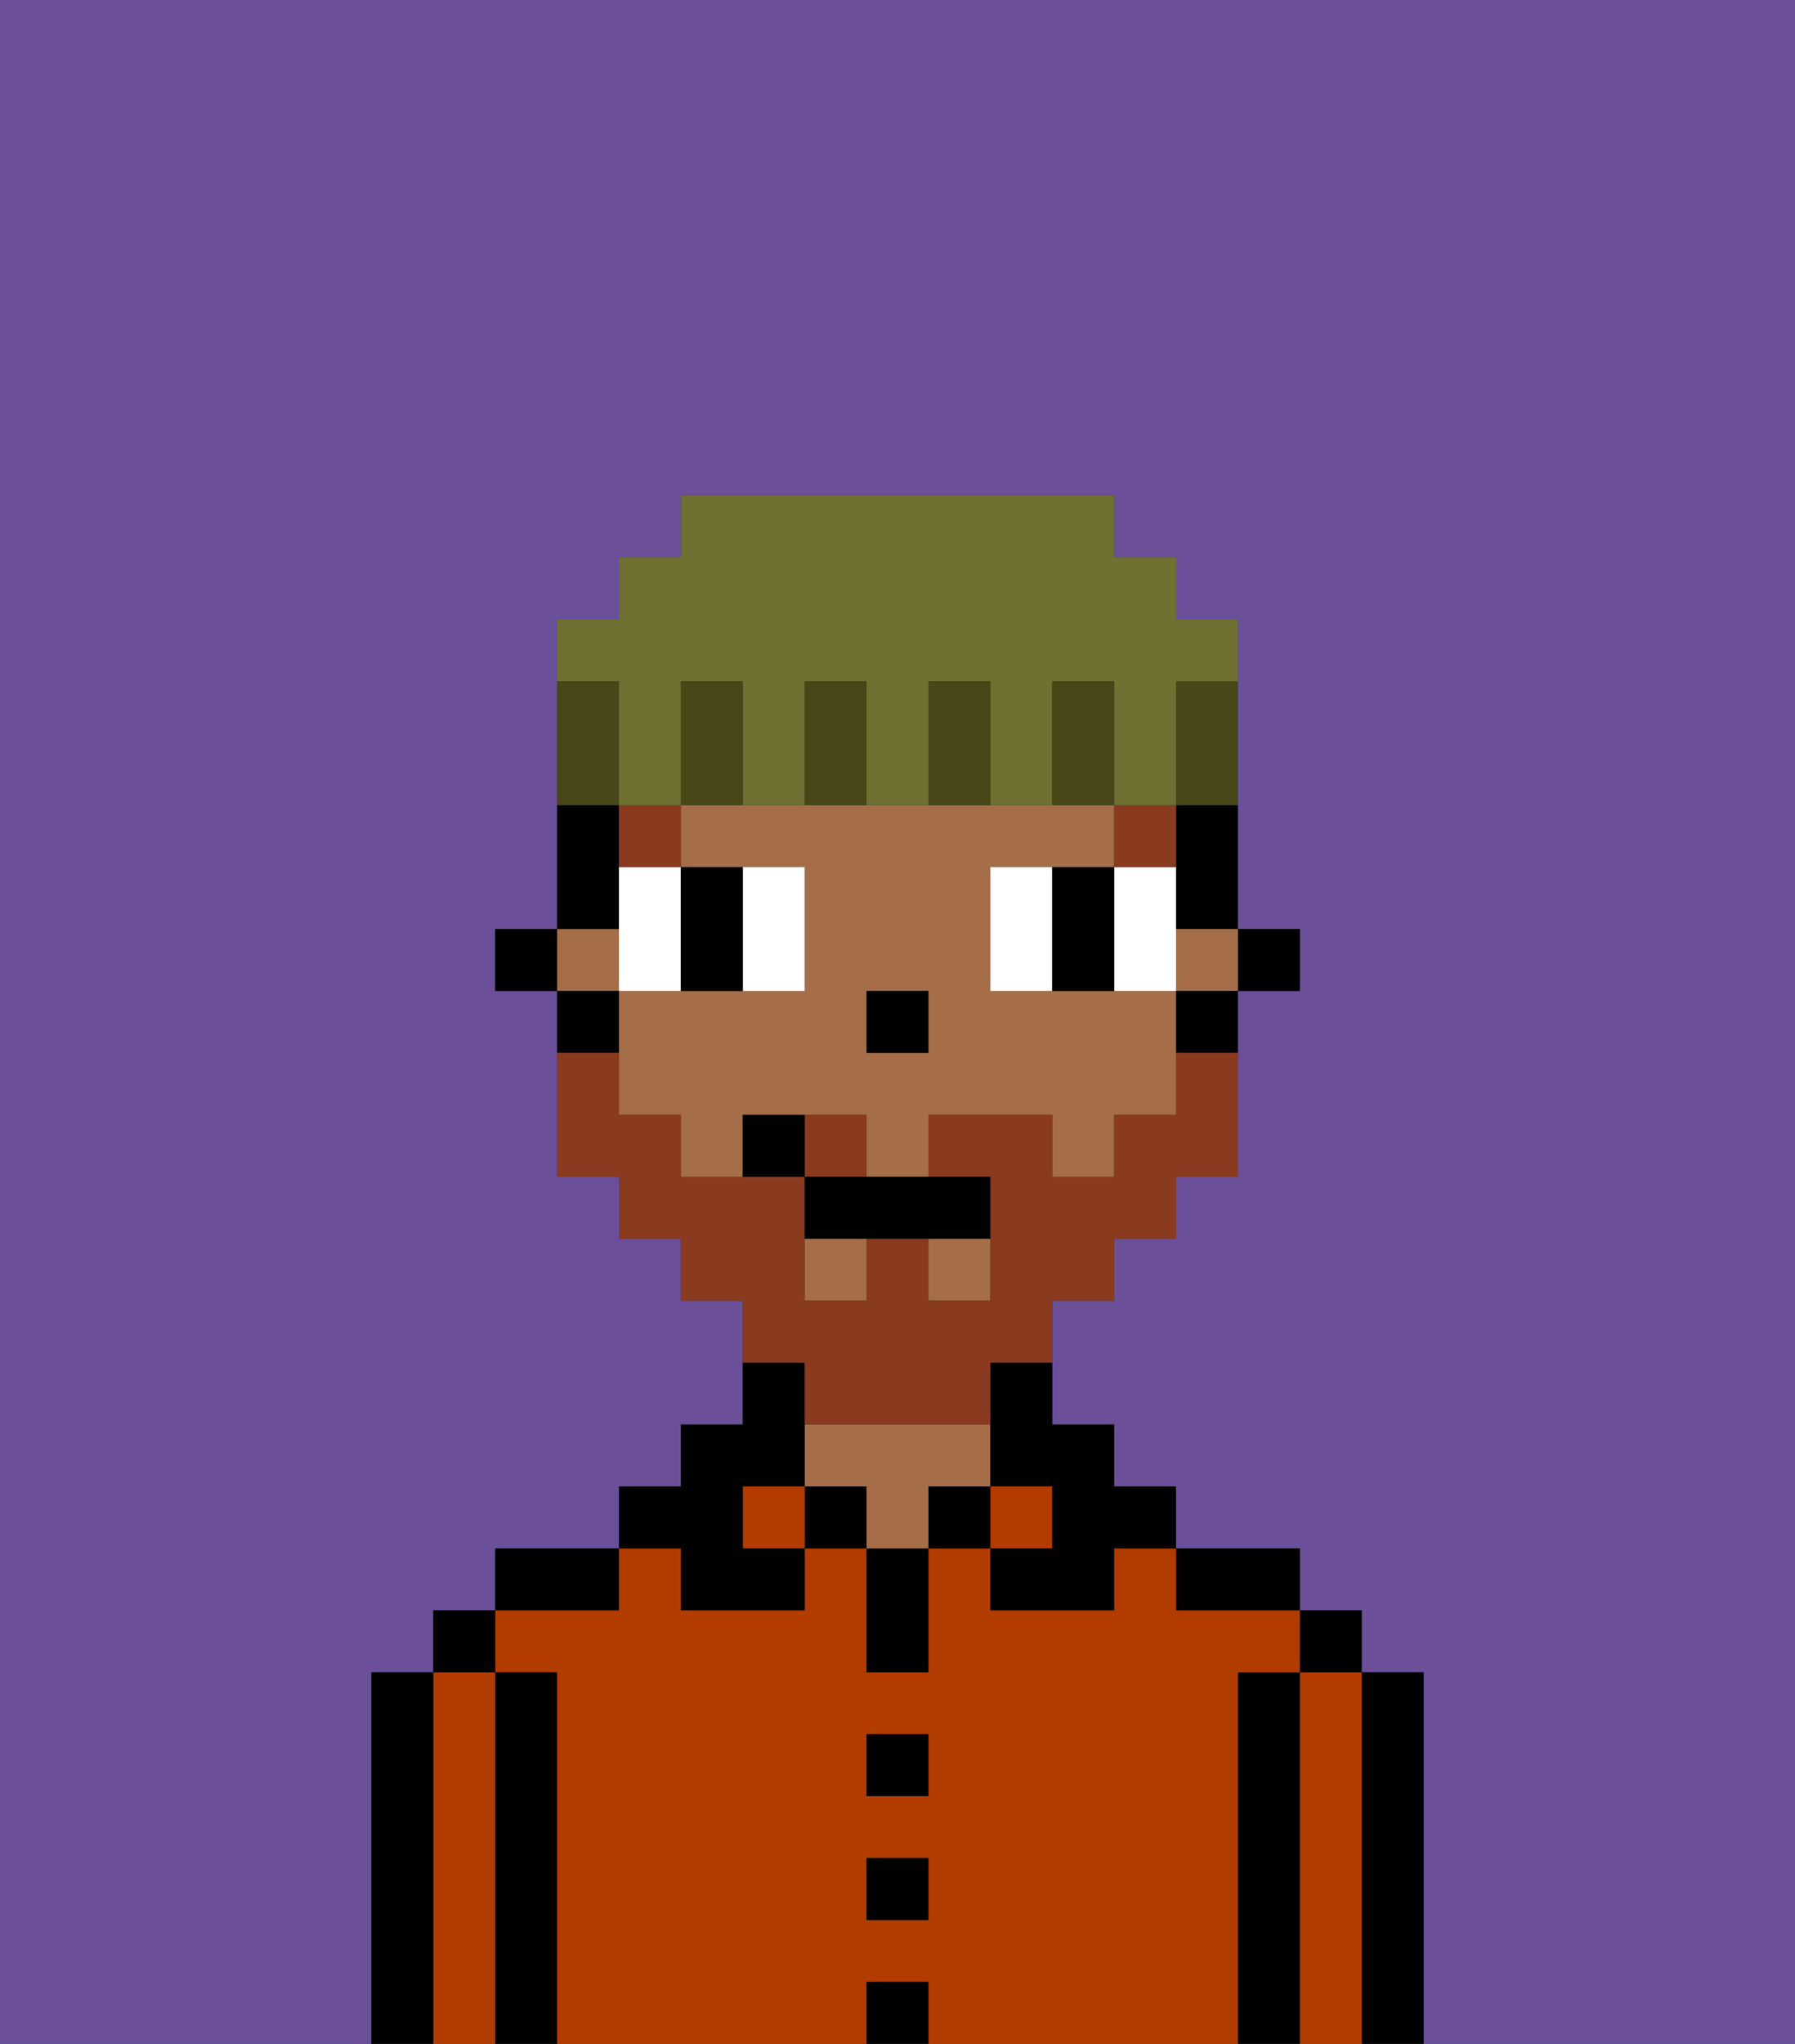 <svg xmlns="http://www.w3.org/2000/svg" viewBox="0 0 29 33"><rect x="0" y="0" width="29" height="33" fill="#333333" stroke="none"/><defs><style>polygon,rect,path{shape-rendering:crispedges;}.za1-1{fill:#6b4f99;}.za1-2{fill:#000000;}.za1-3{fill:#b23b00;}.za1-4{fill:#a56e49;}.za1-5{fill:#ffffff;}.za1-6{fill:#893a1f;}.za1-7{fill:#893a1f;}.za1-8{fill:#474718;}.za1-9{fill:#6f7032;}</style></defs><path class="za1-1" d="M0,33H6V27H7V26H8V25h2V24h1V23h1V21H11V20H10V19H9V16H8V15H9V10h1V9h1V8h7V9h1v1h1v5h1v1H20v3H19v1H18v1H17v2h1v1h1v1h2v1h1v1h1v6h6V0H0Z"/><path class="za1-2" d="M23,27H22v6h1V27Z"/><path class="za1-3" d="M22,27H21v6h1V27Z"/><rect class="za1-2" x="21" y="26" width="1" height="1"/><path class="za1-2" d="M21,27H20v6h1V27Z"/><path class="za1-3" d="M20,27h1V26H19V25H18v1H16V25H15v2H14V25H13v1H11V25H10v1H8v1H9v6h5V32h1v1h5V27Zm-5,4H14V30h1Zm0-2H14V28h1Z"/><path class="za1-2" d="M20,26h1V25H19v1Z"/><rect class="za1-3" x="16" y="24" width="1" height="1"/><rect class="za1-2" x="15" y="24" width="1" height="1"/><rect class="za1-2" x="14" y="32" width="1" height="1"/><rect class="za1-2" x="14" y="30" width="1" height="1"/><rect class="za1-2" x="14" y="28" width="1" height="1"/><path class="za1-2" d="M14,26v1h1V25H14Z"/><rect class="za1-2" x="13" y="24" width="1" height="1"/><path class="za1-4" d="M16,24V23H13v1h1v1h1V24Z"/><rect class="za1-3" x="12" y="24" width="1" height="1"/><path class="za1-2" d="M11,26h2V25H12V24h1V22H12v1H11v1H10v1h1Z"/><path class="za1-2" d="M10,25H8v1h2Z"/><path class="za1-2" d="M9,27H8v6H9V27Z"/><path class="za1-3" d="M8,27H7v6H8V27Z"/><rect class="za1-2" x="7" y="26" width="1" height="1"/><path class="za1-2" d="M7,27H6v6H7V27Z"/><rect class="za1-2" x="20" y="15" width="1" height="1"/><path class="za1-2" d="M19,14v1h1V13H19Z"/><rect class="za1-4" x="19" y="15" width="1" height="1"/><rect class="za1-4" x="9" y="15" width="1" height="1"/><rect class="za1-4" x="15" y="20" width="1" height="1"/><path class="za1-4" d="M18,16H16V14h2V13H11v1h2v2H10v2h1v1h1V18h2v1h1V18h2v1h1V18h1V16Zm-3,1H14V16h1Z"/><rect class="za1-4" x="13" y="20" width="1" height="1"/><path class="za1-2" d="M19,17h1V16H19Z"/><path class="za1-2" d="M16,23v1h1v1H16v1h2V25h1V24H18V23H17V22H16Z"/><path class="za1-2" d="M10,14V13H9v2h1Z"/><path class="za1-2" d="M10,16H9v1h1Z"/><rect class="za1-2" x="8" y="15" width="1" height="1"/><rect class="za1-2" x="14" y="16" width="1" height="1"/><path class="za1-5" d="M11,15V14H10v2h1Z"/><path class="za1-5" d="M13,16V14H12v2Z"/><path class="za1-5" d="M16,14v2h1V14Z"/><polygon class="za1-5" points="18 15 18 16 19 16 19 15 19 14 18 14 18 15"/><path class="za1-2" d="M11,16h1V14H11v2Z"/><path class="za1-2" d="M18,14H17v2h1V14Z"/><rect class="za1-6" x="18" y="13" width="1" height="1"/><rect class="za1-6" x="10" y="13" width="1" height="1"/><path class="za1-7" d="M14,18H13v1h1Z"/><path class="za1-7" d="M13,23h3V22h1V21h1V20h1V19h1V17H19v1H18v1H17V18H15v1h1v2H15V20H14v1H13V19H11V18H10V17H9v2h1v1h1v1h1v1h1Z"/><path class="za1-2" d="M13,19v1h3V19H13Z"/><path class="za1-2" d="M12,18v1h1V18Z"/><path class="za1-8" d="M19,12v1h1V11H19Z"/><path class="za1-9" d="M10,12v1h1V11h1v2h1V11h1v2h1V11h1v2h1V11h1v2h1V11h1V10H19V9H18V8H11V9H10v1H9v1h1Z"/><path class="za1-8" d="M18,12V11H17v2h1Z"/><path class="za1-8" d="M16,12V11H15v2h1Z"/><path class="za1-8" d="M14,12V11H13v2h1Z"/><path class="za1-8" d="M12,12V11H11v2h1Z"/><path class="za1-8" d="M10,12V11H9v2h1Z"/></svg>